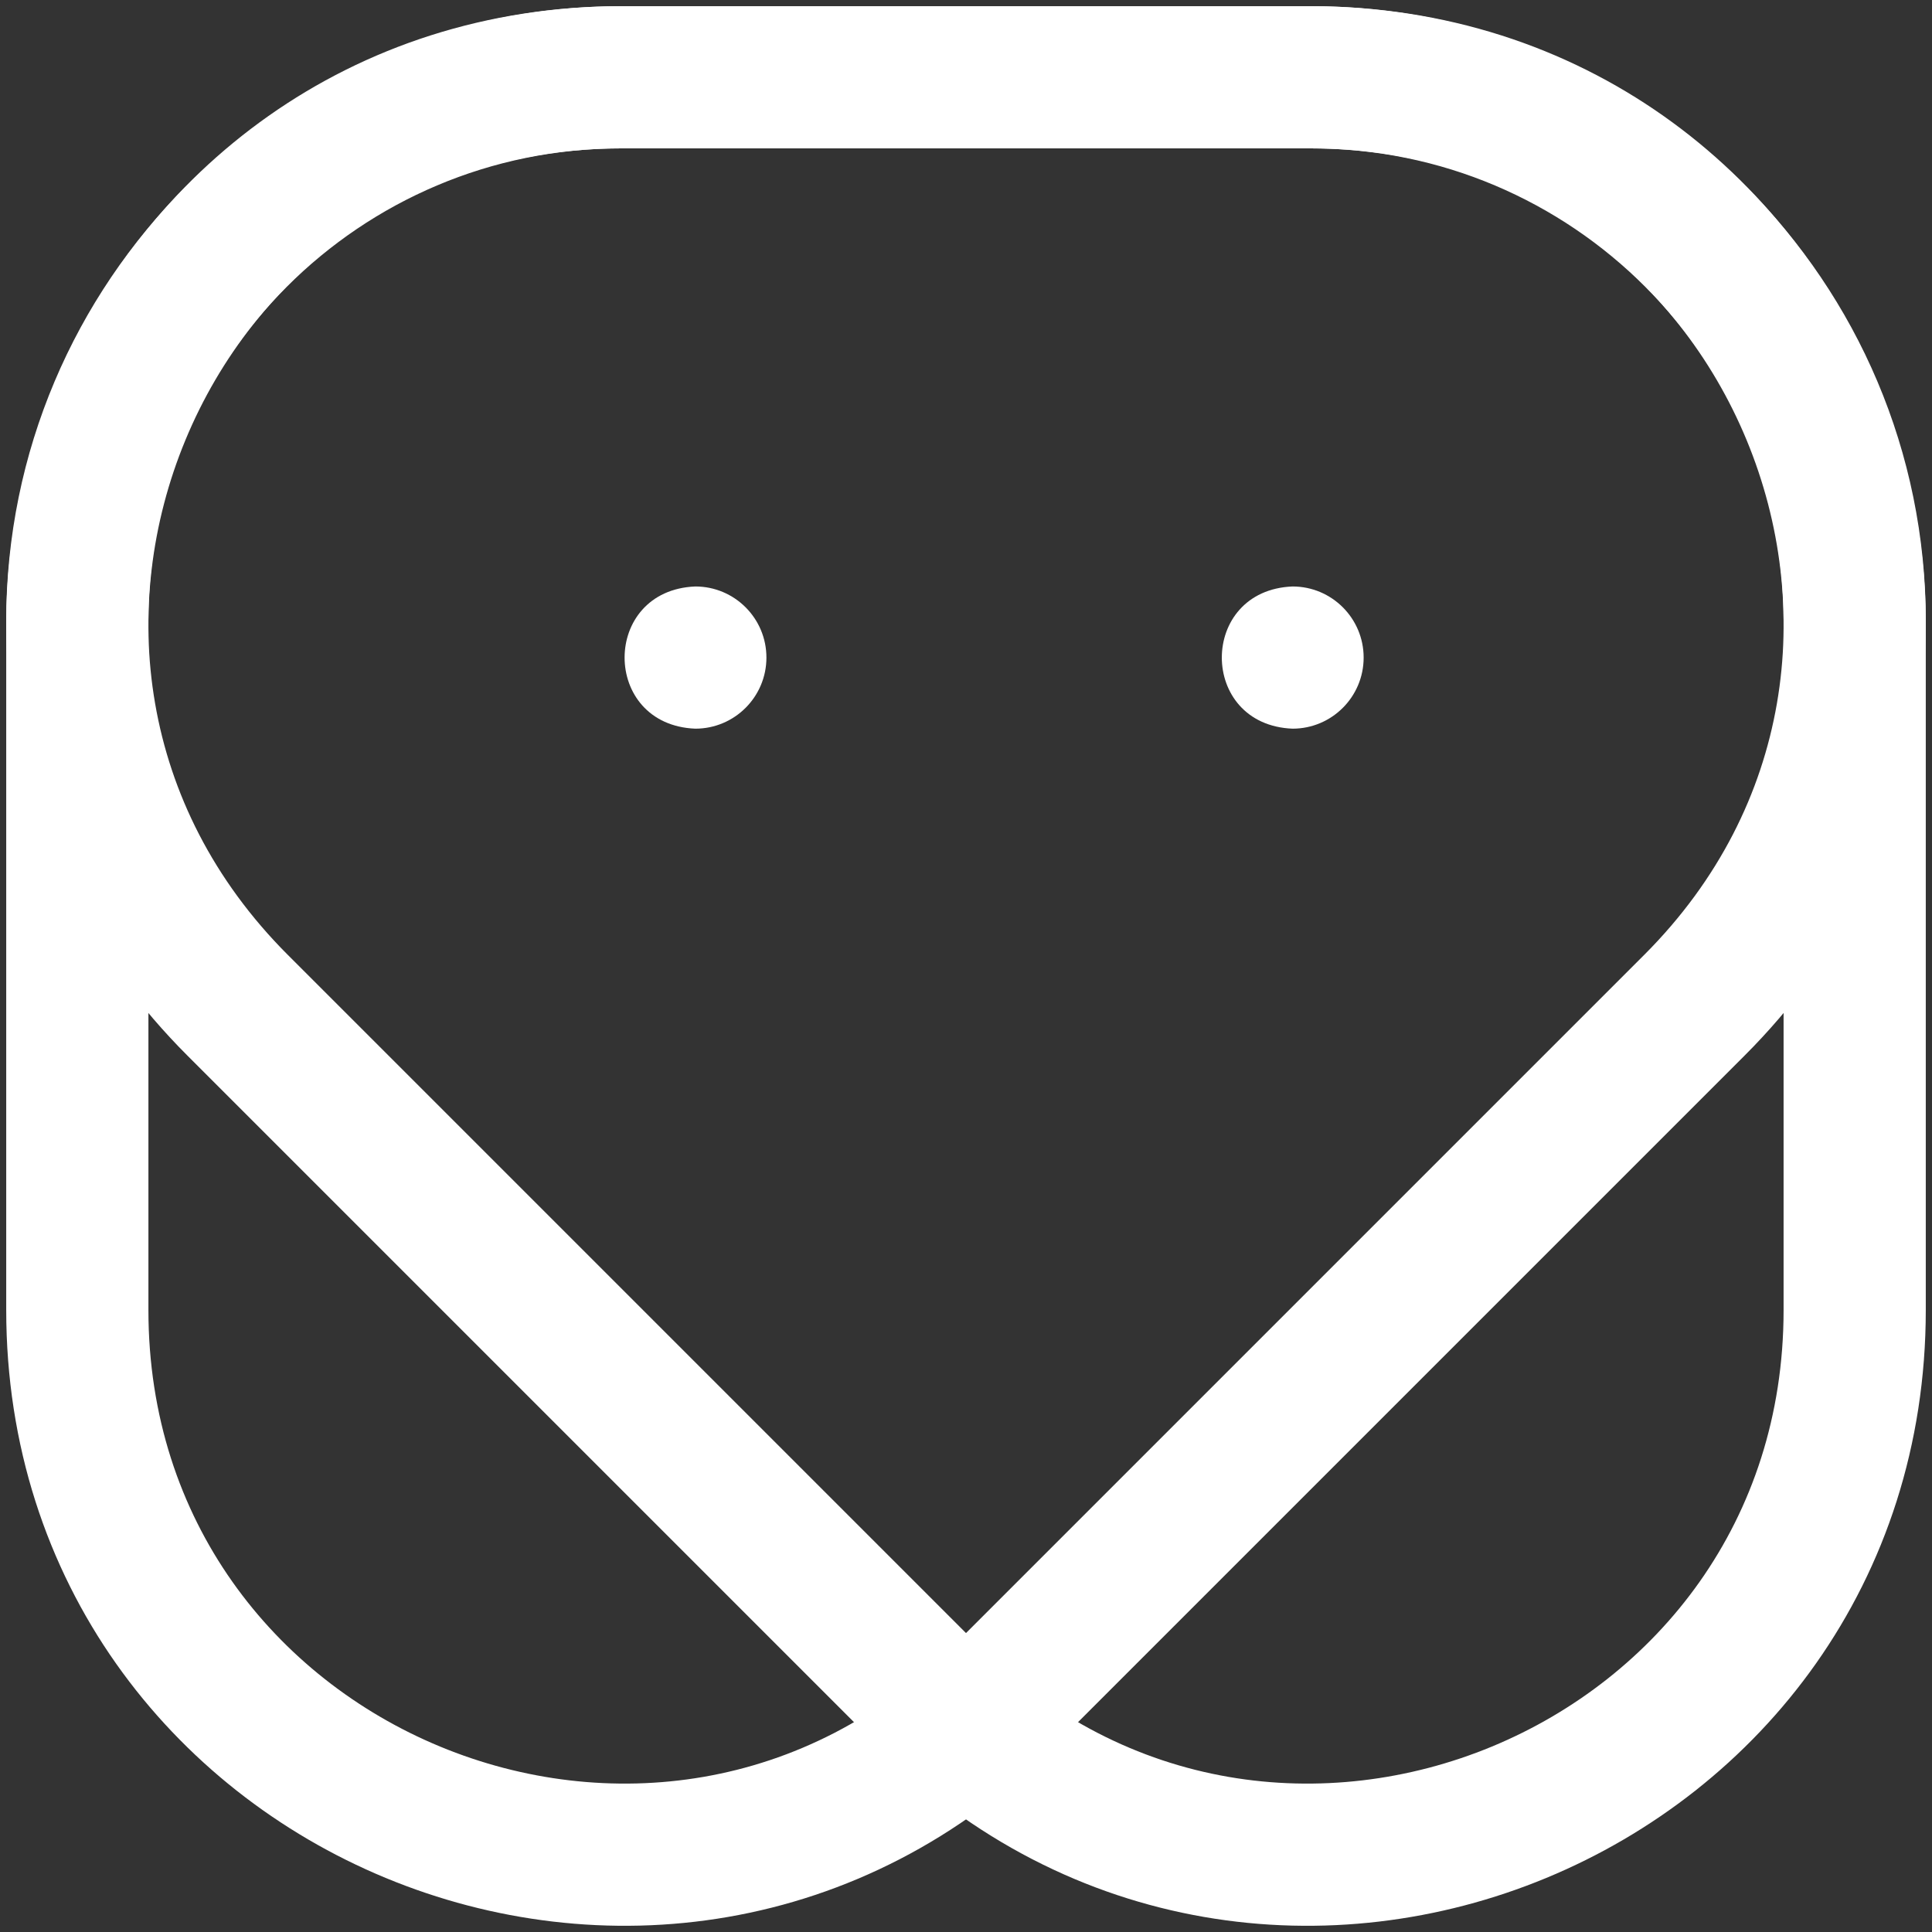 <?xml version="1.0" encoding="UTF-8"?>
<svg id="Layer_1" data-name="Layer 1" xmlns="http://www.w3.org/2000/svg" viewBox="0 0 500 500">
  <rect x="0" y="0" width="500" height="500" fill="#333333" stroke="none"/>
  <defs>
    <style>
      .cls-1 {
        fill: #fff;
      }

      .cls-2 {
        fill: none;
        stroke: #fff;
        stroke-miterlimit: 10;
        stroke-width: 36.8px;
      }
    </style>
  </defs>
  <path class="cls-2" d="m239.86,438.52L61.48,260.14C-27.13,171.52,35.63,20,160.95,20h178.37c77.69,0,140.67,62.98,140.67,140.67v178.37c0,125.33-151.52,188.09-240.14,99.47Z"/>
  <path class="cls-2" d="m438.52,260.14l-178.37,178.37c-88.62,88.62-240.14,25.86-240.14-99.47v-178.37c0-77.69,62.98-140.67,140.67-140.67h178.37c125.33,0,188.09,151.52,99.47,240.14Z"/>
  <path class="cls-1" d="m352.91,170.18c0,10.16-8.24,18.4-18.4,18.4-24.41-.97-24.4-35.83,0-36.8,10.16,0,18.4,8.24,18.4,18.4Z"/>
  <path class="cls-1" d="m198.35,170.18c0,10.16-8.24,18.4-18.4,18.4-24.41-.97-24.4-35.83,0-36.8,10.16,0,18.4,8.24,18.4,18.4Z"/>
</svg>
